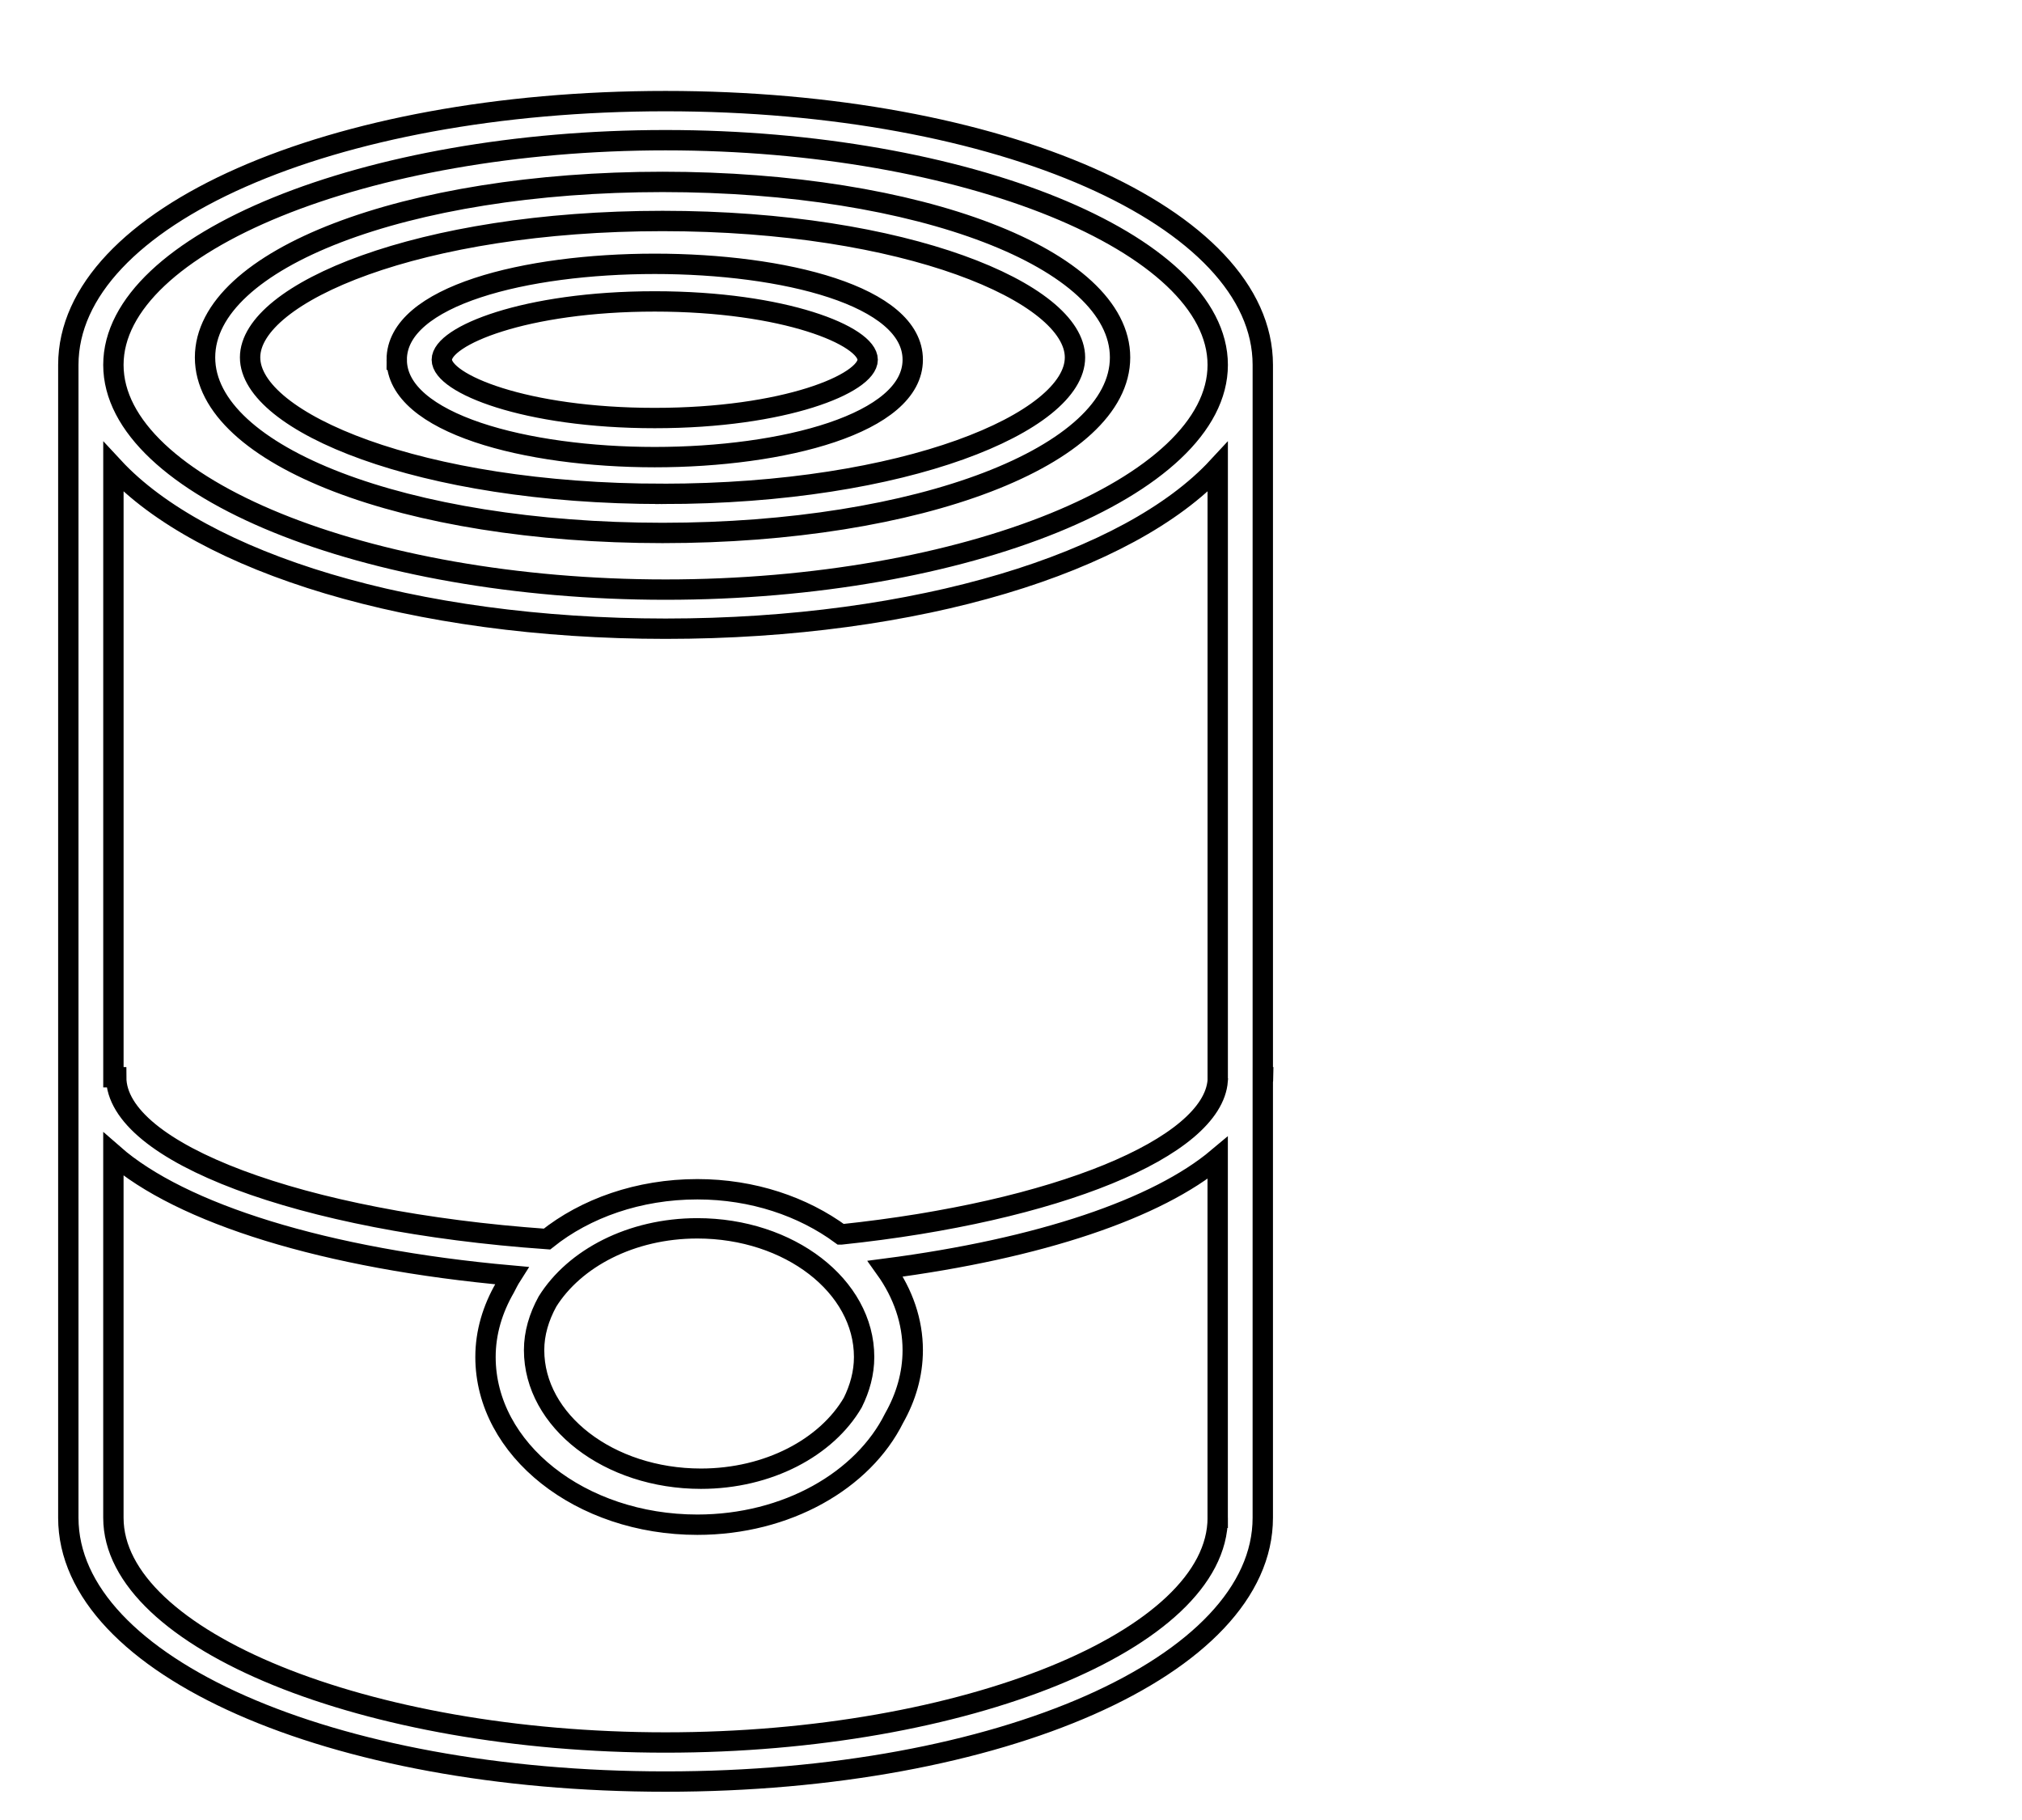 <svg xmlns="http://www.w3.org/2000/svg" width="500" height="450"><g fill="none" stroke="#000" stroke-width="5.033"><path d="M163.838 44.976c-63.45 0-113.136 19.064-113.136 43.4 0 24.334 49.687 43.398 113.136 43.398 63.436 0 113.13-19.064 113.13-43.4.004-24.334-49.694-43.398-113.13-43.398zm0 77.132c-60.11 0-101.995-17.78-101.995-33.737 0-15.954 41.887-33.732 101.995-33.732 60.097 0 101.983 17.777 101.983 33.733.006 15.963-41.885 33.738-101.982 33.738zM98.103 88.943c0 15.81 32.092 24.082 63.796 24.082 31.708 0 63.802-8.273 63.802-24.082 0-31.614-127.6-31.614-127.6 0zM161.9 103.36c-32.144 0-52.648-8.54-52.648-14.417 0-5.88 20.504-14.417 52.647-14.417 32.145 0 52.656 8.537 52.656 14.417 0 5.878-20.51 14.417-52.657 14.417zM312.263 266.346V90.226C312.263 53.65 247.393 25 164.58 25 81.767 25 16.894 53.65 16.894 90.226v285.05c0 36.574 64.873 65.22 147.684 65.22 82.808 0 147.683-28.65 147.683-65.22V267.494c.018-.378.117-.753.117-1.14h-.117v-.008zm-11.145 108.93c0 30.12-62.527 55.56-136.54 55.56-74.01 0-136.538-25.44-136.538-55.56v-89.872c16.702 14.646 52.367 25.878 98.473 29.99-.632.992-1.14 2.007-1.665 3.03-3.017 5.23-4.794 10.983-4.794 17.1 0 22.86 23.495 41.463 52.385 41.463 22.127 0 41.002-10.955 48.655-26.346 2.916-5.154 4.606-10.817 4.606-16.823 0-7.037-2.356-13.965-6.767-20.13 38.36-4.99 67.28-14.863 82.175-27.376v88.966h.01zm-169.046-41.468c0-4.14 1.21-8.17 3.302-11.99 6.663-10.67 20.7-18.11 37.066-18.11 22.74 0 41.238 14.268 41.238 31.81 0 3.985-1.063 7.764-2.806 11.28-6.456 11.056-20.827 18.816-37.557 18.816-22.74-.008-41.243-14.27-41.243-31.806zm169.046-66.626c-1.266 16.57-39.995 32.47-93.143 38.04h-.02c-9.35-6.875-21.775-11.175-35.51-11.175-14.53 0-27.688 4.718-37.19 12.317-60.837-4.276-106.52-21.358-106.52-40.01h-.69v-150.86c21.943 23.675 74.13 39.955 136.54 39.955s114.594-16.277 136.533-39.956v151.688zm-136.54-121.4c-74.01 0-136.538-25.437-136.538-55.56 0-30.12 62.528-55.56 136.54-55.56 74.01 0 136.538 25.44 136.538 55.56 0 30.126-62.528 55.56-136.54 55.56z"/></g></svg>